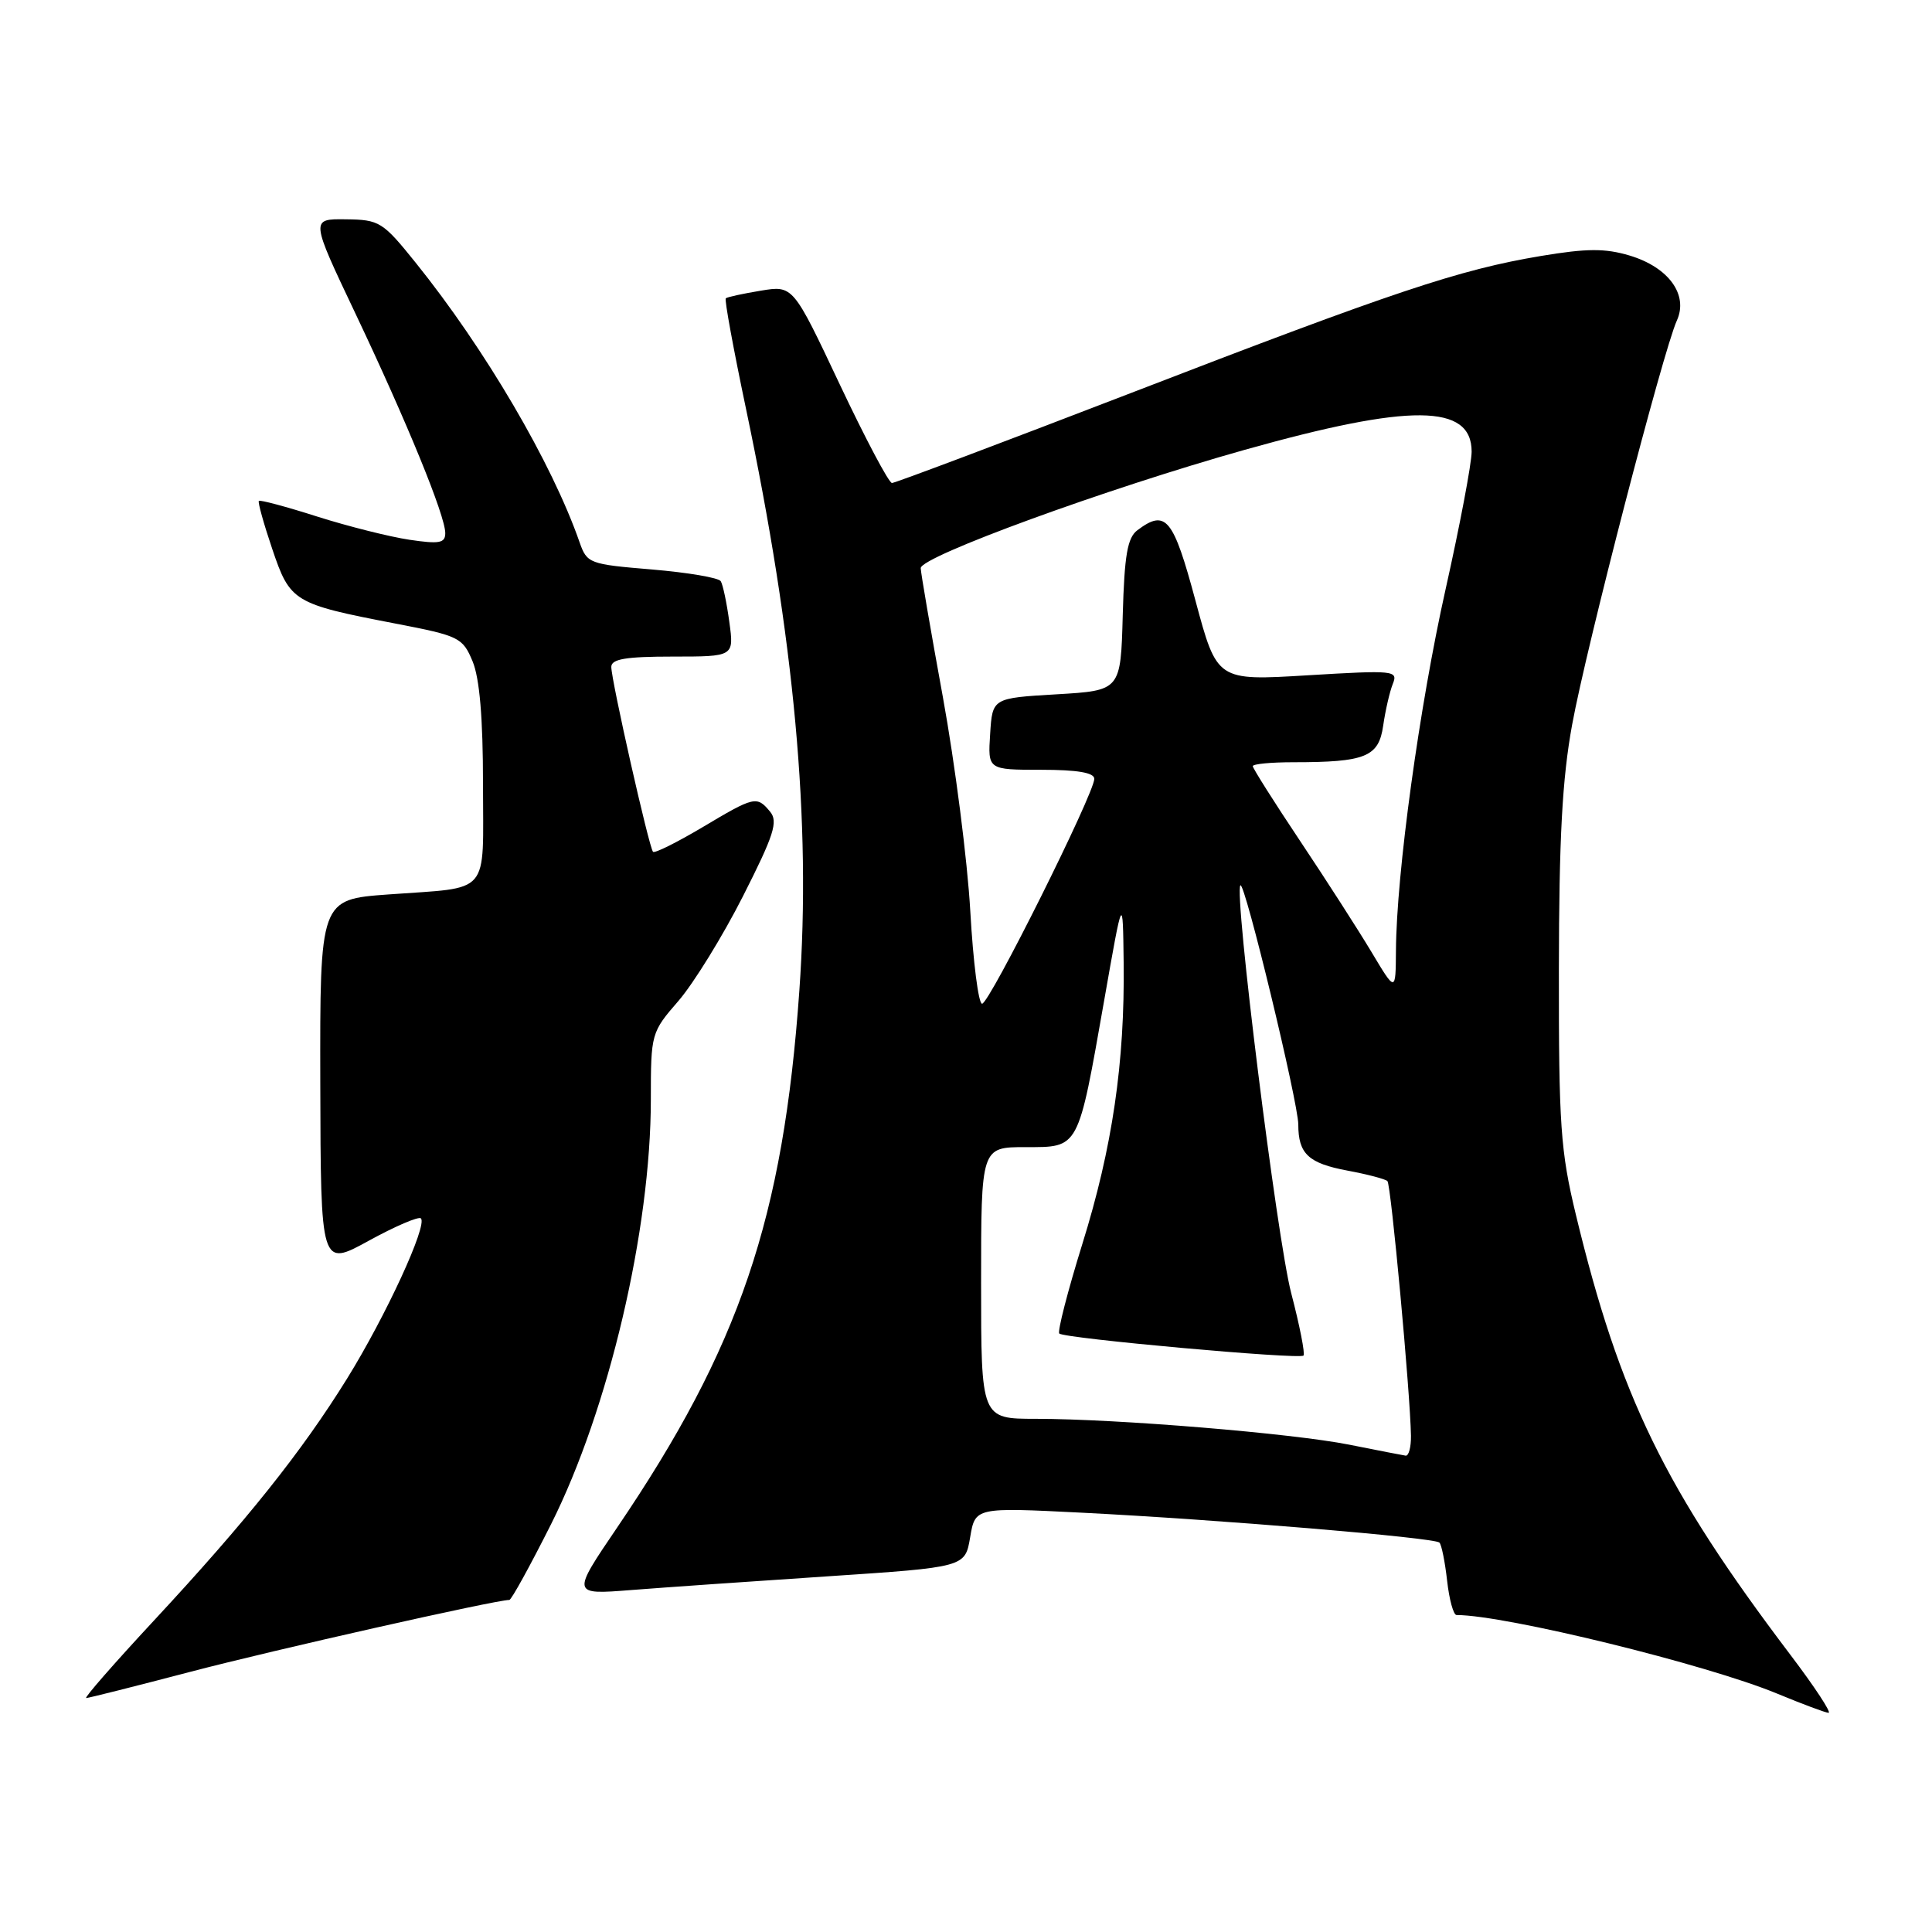 <?xml version="1.0" encoding="UTF-8" standalone="no"?>
<!DOCTYPE svg PUBLIC "-//W3C//DTD SVG 1.1//EN" "http://www.w3.org/Graphics/SVG/1.1/DTD/svg11.dtd" >
<svg xmlns="http://www.w3.org/2000/svg" xmlns:xlink="http://www.w3.org/1999/xlink" version="1.1" viewBox="0 0 256 256">
 <g >
 <path fill="currentColor"
d=" M 237.22 219.25 C 220.58 197.27 214.63 185.05 208.82 160.99 C 206.77 152.50 206.54 149.09 206.56 128.50 C 206.58 111.06 207.00 103.20 208.32 96.00 C 210.18 85.80 220.38 46.45 222.19 42.48 C 223.75 39.06 221.10 35.41 215.93 33.86 C 212.68 32.89 210.27 32.90 204.17 33.92 C 193.36 35.73 184.79 38.59 149.74 52.12 C 132.80 58.65 118.60 64.00 118.19 64.00 C 117.78 64.00 114.66 58.11 111.26 50.91 C 105.08 37.81 105.08 37.81 100.79 38.52 C 98.43 38.91 96.35 39.36 96.17 39.53 C 95.98 39.70 97.19 46.28 98.85 54.17 C 105.28 84.71 107.50 108.90 105.92 131.24 C 103.79 161.44 98.01 178.49 81.78 202.40 C 75.73 211.31 75.73 211.31 83.62 210.69 C 87.95 210.35 99.69 209.53 109.69 208.87 C 127.88 207.66 127.88 207.66 128.55 203.70 C 129.22 199.73 129.22 199.73 143.36 200.44 C 161.42 201.35 190.08 203.74 190.73 204.40 C 191.01 204.67 191.47 206.95 191.75 209.45 C 192.03 211.95 192.59 214.00 193.00 214.00 C 199.47 214.00 226.17 220.55 235.50 224.42 C 238.80 225.79 241.86 226.93 242.29 226.96 C 242.73 226.98 240.45 223.51 237.22 219.25 Z  M 25.24 221.52 C 36.17 218.65 65.67 212.00 67.49 212.00 C 67.76 212.00 70.25 207.47 73.03 201.94 C 80.66 186.73 86.24 162.99 86.24 145.67 C 86.24 136.94 86.28 136.79 89.92 132.60 C 91.93 130.26 95.78 124.02 98.46 118.73 C 102.56 110.64 103.13 108.86 102.04 107.55 C 100.28 105.43 99.98 105.50 93.04 109.64 C 89.68 111.63 86.76 113.09 86.53 112.87 C 86.01 112.35 81.00 90.16 81.00 88.37 C 81.00 87.32 82.93 87.00 89.14 87.00 C 97.27 87.00 97.27 87.00 96.64 82.42 C 96.30 79.90 95.79 77.46 95.50 77.01 C 95.22 76.55 91.13 75.86 86.40 75.46 C 78.08 74.77 77.78 74.66 76.80 71.86 C 73.15 61.37 64.27 46.23 55.08 34.81 C 50.71 29.38 50.28 29.11 45.82 29.06 C 41.14 29.00 41.14 29.00 47.10 41.55 C 53.93 55.94 59.00 68.33 59.00 70.64 C 59.00 71.97 58.22 72.11 54.25 71.52 C 51.64 71.13 46.14 69.75 42.04 68.45 C 37.94 67.14 34.46 66.21 34.30 66.37 C 34.14 66.52 34.94 69.39 36.07 72.73 C 38.44 79.75 38.88 80.02 52.37 82.62 C 60.85 84.25 61.30 84.47 62.62 87.63 C 63.55 89.87 64.00 95.13 64.00 103.90 C 64.00 118.90 65.19 117.51 51.44 118.52 C 42.39 119.18 42.39 119.18 42.44 143.54 C 42.50 167.90 42.50 167.90 48.87 164.40 C 52.37 162.48 55.48 161.15 55.77 161.44 C 56.68 162.34 51.12 174.39 45.99 182.67 C 39.96 192.39 32.68 201.51 20.38 214.75 C 15.14 220.39 11.11 225.00 11.42 225.00 C 11.73 225.00 17.95 223.43 25.24 221.52 Z  M 178.80 191.43 C 171.19 189.92 148.09 188.01 137.25 188.00 C 130.00 188.00 130.00 188.00 130.00 170.00 C 130.00 152.00 130.00 152.00 135.88 152.00 C 143.04 152.00 142.81 152.42 146.32 132.50 C 148.78 118.50 148.78 118.50 148.89 127.53 C 149.05 140.78 147.40 152.06 143.41 164.85 C 141.47 171.10 140.10 176.43 140.36 176.70 C 141.02 177.35 172.17 180.16 172.72 179.62 C 172.95 179.38 172.22 175.66 171.09 171.34 C 169.21 164.15 163.48 118.19 164.36 117.31 C 164.93 116.74 172.02 146.08 172.03 149.00 C 172.03 152.89 173.37 154.14 178.54 155.11 C 181.18 155.60 183.56 156.23 183.84 156.50 C 184.32 156.98 186.87 184.59 186.96 190.25 C 186.98 191.76 186.66 192.95 186.25 192.88 C 185.84 192.82 182.49 192.17 178.80 191.43 Z  M 128.57 120.75 C 128.19 114.01 126.55 101.25 124.94 92.39 C 123.32 83.53 122.00 75.83 122.00 75.28 C 122.00 73.74 146.65 64.74 164.91 59.61 C 186.89 53.43 195.00 53.50 195.00 59.85 C 195.00 61.38 193.45 69.58 191.55 78.07 C 188.08 93.57 185.03 115.75 184.97 126.00 C 184.93 131.50 184.93 131.50 181.72 126.13 C 179.95 123.18 175.69 116.55 172.25 111.40 C 168.81 106.25 166.00 101.80 166.00 101.52 C 166.00 101.23 168.42 101.00 171.38 101.00 C 180.96 101.00 182.69 100.29 183.28 96.15 C 183.57 94.14 184.14 91.66 184.55 90.63 C 185.27 88.84 184.78 88.79 173.28 89.48 C 161.26 90.21 161.26 90.21 158.41 79.60 C 155.46 68.62 154.48 67.43 150.72 70.25 C 149.39 71.24 148.99 73.55 148.77 81.50 C 148.50 91.50 148.50 91.50 140.00 92.00 C 131.50 92.50 131.50 92.50 131.20 97.25 C 130.89 102.00 130.89 102.00 137.95 102.00 C 142.75 102.00 145.00 102.38 145.00 103.20 C 145.00 105.13 131.10 133.00 130.13 133.00 C 129.65 133.00 128.95 127.49 128.57 120.75 Z "/>
</g>
</svg>